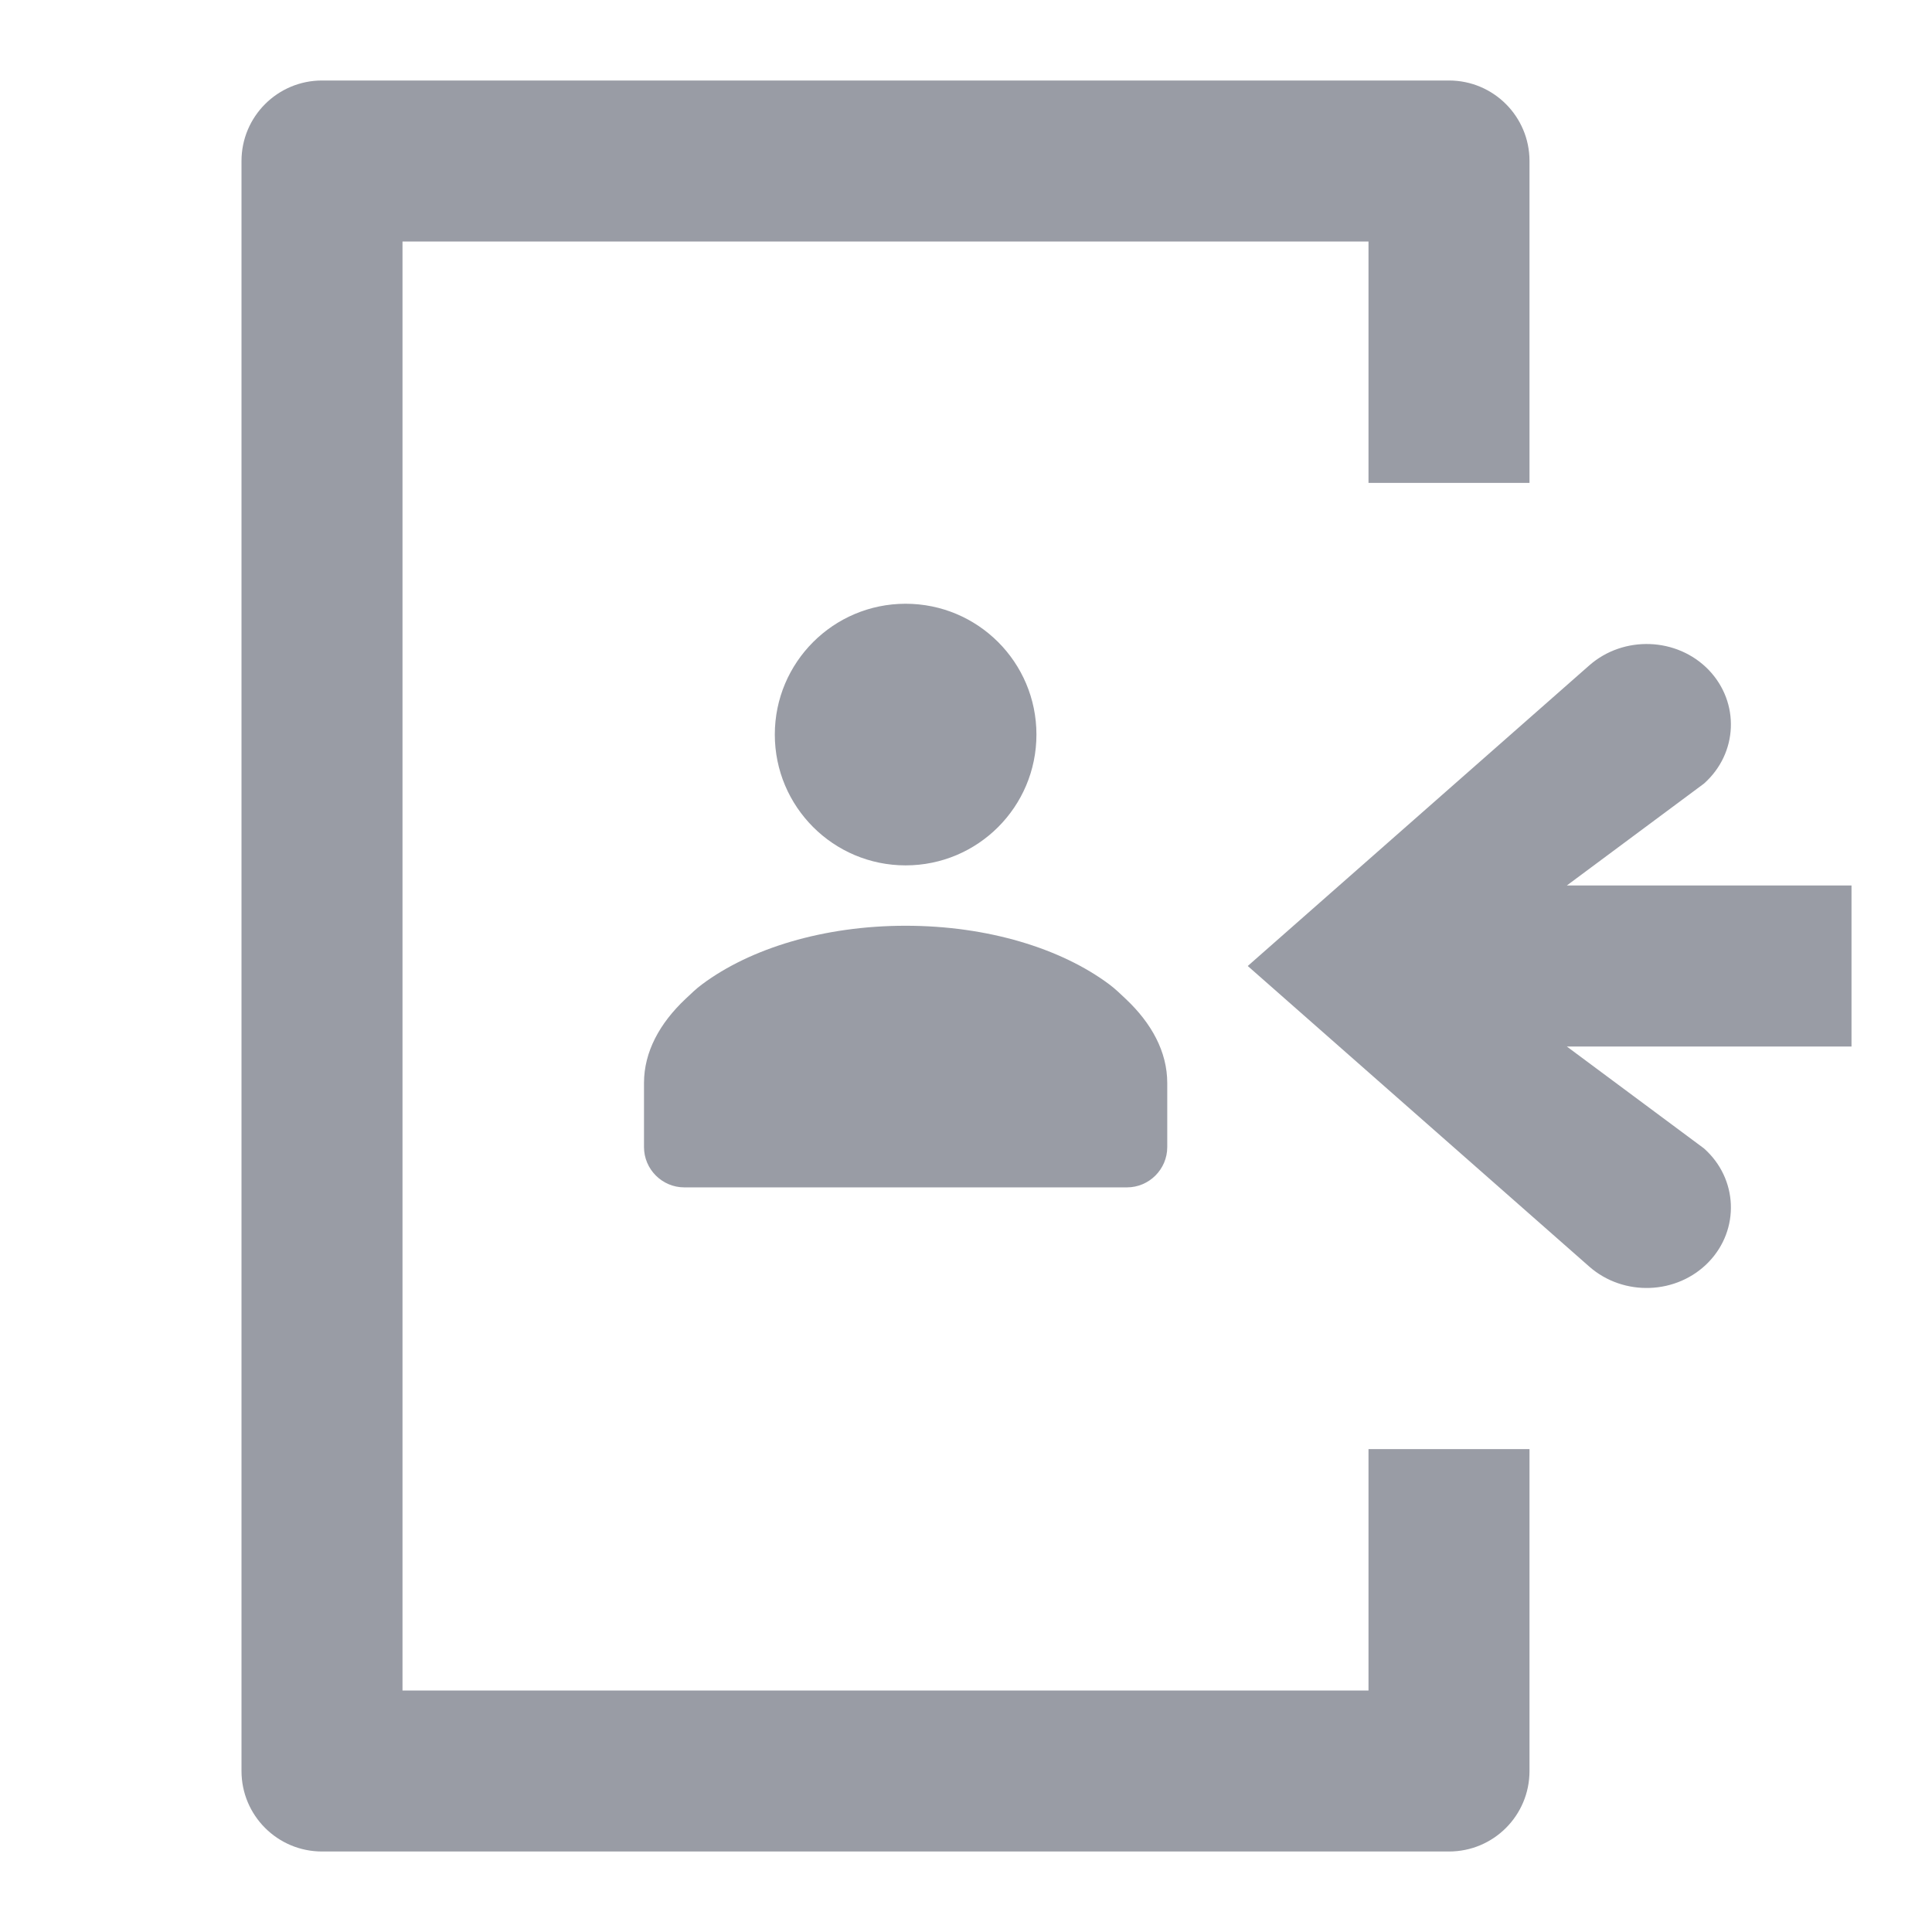 <?xml version="1.0" encoding="UTF-8"?>
<svg width="48px" height="48px" viewBox="0 0 48 48" version="1.1" xmlns="http://www.w3.org/2000/svg" xmlns:xlink="http://www.w3.org/1999/xlink">
    <!-- Generator: Sketch 57.1 (83088) - https://sketch.com -->
    <title>sign in dark theme</title>
    <desc>Created with Sketch.</desc>
    <defs>
        <path d="M6.513,0.53 C5.66,-0.218 4.334,-0.168 3.55,0.644 C2.769,1.454 2.819,2.72 3.668,3.47 L7.073,6 L-9.09480824e-13,6 L-9.09480824e-13,10 L7.073,10 L3.668,12.53 C2.819,13.282 2.769,14.546 3.55,15.358 C4.334,16.168 5.66,16.218 6.513,15.47 L15,8 L6.513,0.53 Z" id="path-1"></path>
    </defs>
    <g id="sign-in-dark-theme" stroke="none" stroke-width="1" fill="none" fill-rule="evenodd">
        <g id="Group-2" transform="translate(6, 2)">
            <g id="Group">
                <g id="Rectangle" transform="translate(25, 14)">
                    <g>
                        <mask id="mask-2" fill="white">
                            <use xlink:href="#path-1"></use>
                        </mask>
                        <use id="Mask" fill="#999CA5" transform="translate(7.5, 8) rotate(180) translate(-7.5, -8) " xlink:href="#path-1"></use>
                    </g>
                </g>
                <path d="M28,40 L4,40 L4,4 L28,4 L28,9.998 L32,9.998 L32,2 C32,0.896 31.106,0 30,0 L2,0 C0.896,0 0,0.896 0,2 L0,42 C0,43.106 0.896,44 2,44 L30,44 C31.106,44 32,43.106 32,42 L32,34.002 L28,34.002 L28,40 Z" id="Path" fill="#999CA5"></path>
            </g>
            <path d="M16.5,21 C18.543,21 20.364,21.566 21.555,22.453 C21.709,22.567 21.837,22.694 21.969,22.818 C22.611,23.422 23,24.133 23,24.906 L23,24.906 L23,26.5 C23,27.049 22.55,27.5 22,27.5 L22,27.5 L11,27.5 C10.45,27.5 10,27.049 10,26.5 L10,26.5 L10,24.906 C10,24.133 10.39,23.422 11.031,22.818 C11.163,22.694 11.291,22.567 11.446,22.453 C12.637,21.566 14.457,21 16.5,21 Z M16.5,13 C18.296,13 19.75,14.455 19.75,16.25 C19.75,18.045 18.296,19.5 16.5,19.5 C14.706,19.5 13.25,18.045 13.25,16.25 C13.25,14.455 14.706,13 16.5,13 Z" id="Combined-Shape-Copy" fill="#999CA5"></path>
        </g>
    </g>
</svg>